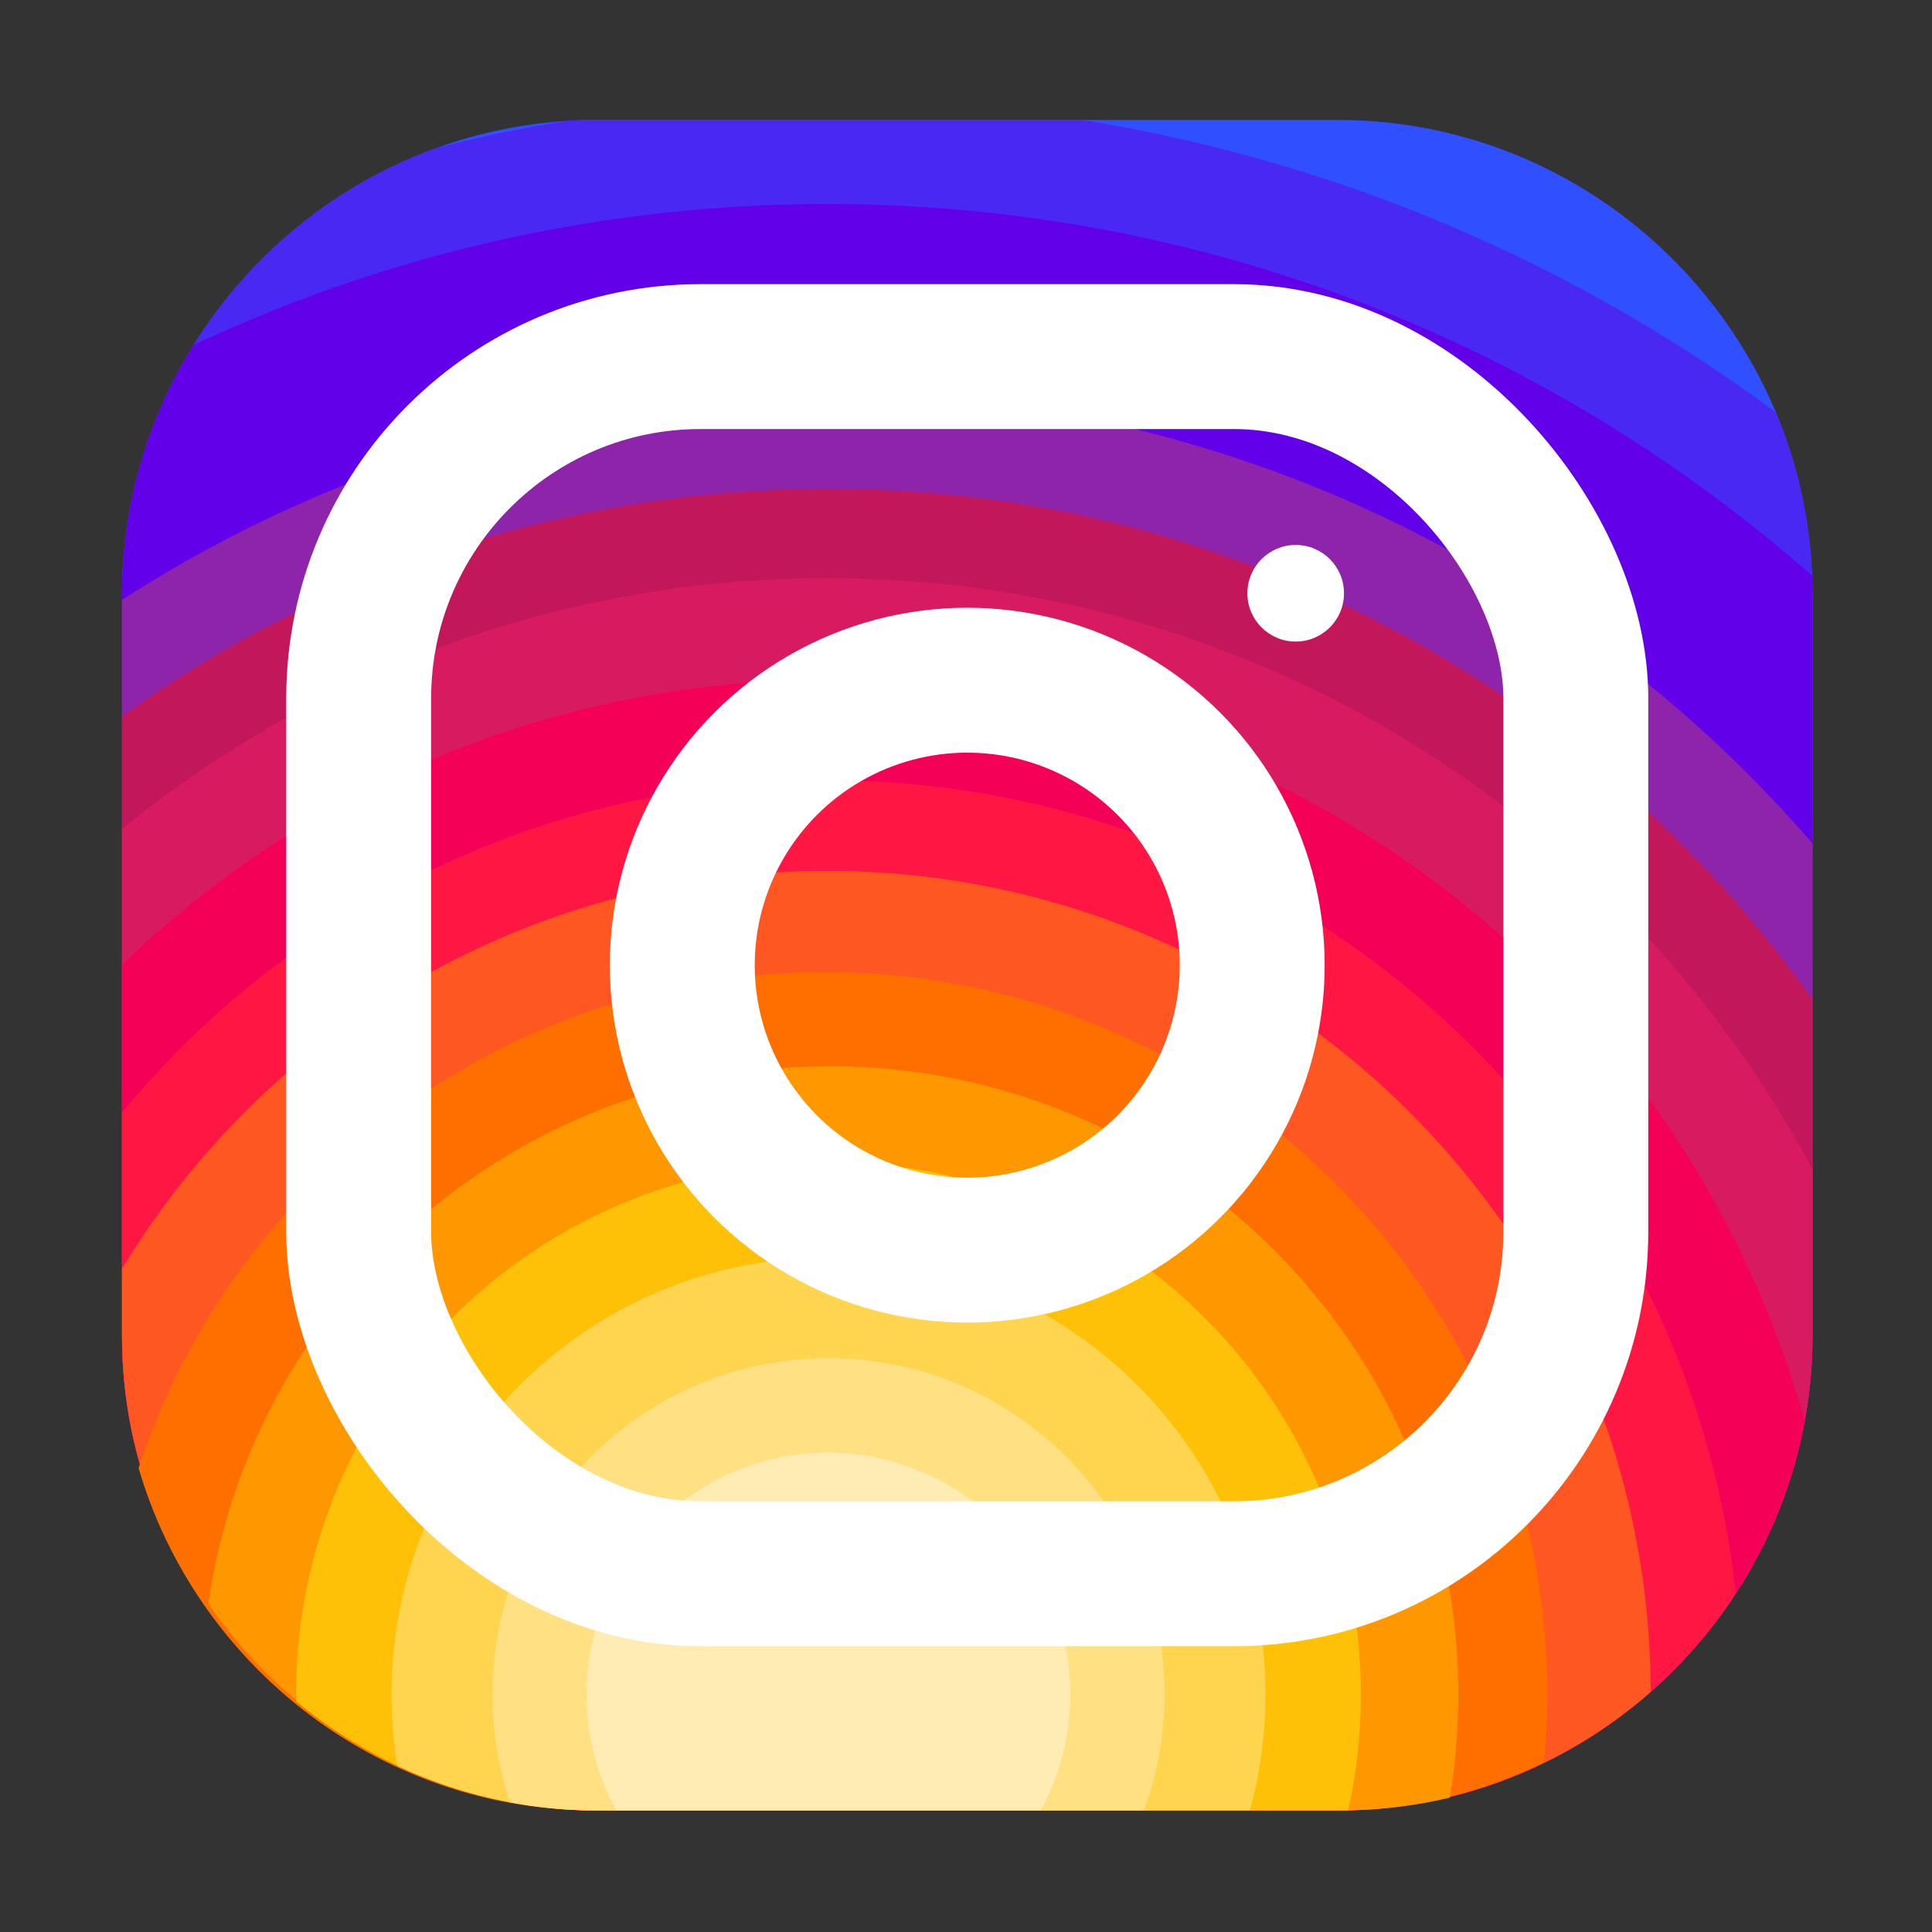 <?xml version="1.0" encoding="UTF-8"?>
<svg id="_레이어_1" data-name="레이어_1" xmlns="http://www.w3.org/2000/svg" version="1.1" viewBox="0 0 400 400">
  <rect x="0" y="0" width="400" height="400" fill="#333333" stroke="none"/>
  <!-- Generator: Adobe Illustrator 29.6.1, SVG Export Plug-In . SVG Version: 2.1.1 Build 9)  -->
  <defs>
    <style>
      .st0 {
        fill: #8e24aa;
      }

      .st1 {
        fill: #304ffe;
      }

      .st2 {
        fill: #ffc107;
      }

      .st3 {
        fill: #f50057;
      }

      .st4 {
        fill: #fff;
      }

      .st5 {
        fill: #4928f4;
      }

      .st6 {
        fill: #ff1744;
      }

      .st7 {
        fill: #d81b60;
      }

      .st8 {
        fill: #ff9800;
      }

      .st9 {
        fill: #ff5722;
      }

      .st10 {
        fill: #ffecb3;
      }

      .st11 {
        fill: #ff6f00;
      }

      .st12 {
        fill: #ffe082;
      }

      .st13 {
        fill: #c2185b;
      }

      .st14 {
        fill: #ffd54f;
      }

      .st15 {
        fill: #6200ea;
      }

      .st16 {
        fill: none;
        stroke: #fff;
        stroke-miterlimit: 10;
        stroke-width: 30px;
      }
    </style>
  </defs>
  <g>
    <g>
      <path class="st1" d="M375.26,123.14v153.38c0,6.05-.55,11.97-1.61,17.72-2.38,12.93-7.31,25-14.26,35.66-4.92,7.57-10.86,14.42-17.61,20.36-6.5,5.73-13.75,10.61-21.58,14.47-6.5,3.22-13.41,5.74-20.62,7.45-6.67,1.59-13.6,2.49-20.71,2.63-.64.01-1.28.02-1.92.02H123.57c-6.2,0-12.27-.58-18.16-1.7-8.16-1.53-15.97-4.09-23.29-7.53-7.6-3.56-14.67-8.06-21.07-13.36-7.06-5.85-13.3-12.66-18.51-20.23-5.86-8.5-10.41-17.96-13.36-28.08-2.55-8.71-3.92-17.91-3.92-27.41V123.14c0-9.1,1.25-17.92,3.6-26.3,2.53-9.05,6.33-17.59,11.21-25.4,11.65-18.74,29.44-33.32,50.51-40.87,8.39-3.02,17.3-4.92,26.55-5.52,2.13-.15,4.28-.22,6.44-.22h153.38c40.71,0,75.85,25.08,90.72,60.55,4.41,10.49,7.04,21.9,7.5,33.83.06,1.3.09,2.61.09,3.93Z"/>
      <path class="st5" d="M375.26,123.14v153.38c0,6.05-.55,11.97-1.61,17.72-2.38,12.93-7.31,25-14.26,35.66-4.92,7.57-10.86,14.42-17.61,20.36-6.5,5.73-13.75,10.61-21.58,14.47-6.5,3.22-13.41,5.74-20.62,7.45-6.67,1.59-13.6,2.49-20.71,2.63-.64.01-1.28.02-1.92.02H123.57c-6.2,0-12.27-.58-18.16-1.7-8.16-1.53-15.97-4.09-23.29-7.53-7.6-3.56-14.67-8.06-21.07-13.36-7.06-5.85-13.3-12.66-18.51-20.23-5.86-8.5-10.41-17.96-13.36-28.08-2.55-8.71-3.92-17.91-3.92-27.41V123.14c0-9.1,1.25-17.92,3.6-26.3,2.53-9.05,6.33-17.59,11.21-25.4,11.65-18.74,29.44-33.32,50.51-40.87,8.72-2.2,17.57-4.04,26.55-5.52,2.13-.15,4.28-.22,6.44-.22h100.46c53.2,8.54,102.15,29.79,143.64,60.55,4.41,10.49,7.04,21.9,7.5,33.83.06,1.3.09,2.61.09,3.93Z"/>
      <path class="st15" d="M375.26,123.14v153.38c0,6.05-.55,11.97-1.61,17.72-2.38,12.93-7.31,25-14.26,35.66-4.92,7.57-10.86,14.42-17.61,20.36-6.5,5.73-13.75,10.61-21.58,14.47-6.5,3.22-13.41,5.74-20.62,7.45-6.67,1.59-13.6,2.49-20.71,2.63-.64.01-1.28.02-1.92.02H123.57c-6.2,0-12.27-.58-18.16-1.7-8.16-1.53-15.97-4.09-23.29-7.53-7.6-3.56-14.67-8.06-21.07-13.36-7.06-5.85-13.3-12.66-18.51-20.23-5.86-8.5-10.41-17.96-13.36-28.08-2.55-8.71-3.92-17.91-3.92-27.41V123.14c0-9.1,1.25-17.92,3.6-26.3,2.53-9.05,6.33-17.59,11.21-25.4,39.81-18.73,84.28-29.2,131.19-29.2,78.17,0,149.53,29.06,203.91,76.97.06,1.3.09,2.61.09,3.93Z"/>
      <path class="st0" d="M375.26,174.62v101.9c0,6.05-.55,11.97-1.61,17.72-2.38,12.93-7.31,25-14.26,35.66-4.92,7.57-10.86,14.42-17.61,20.36-6.5,5.73-13.75,10.61-21.58,14.47-6.5,3.22-13.41,5.74-20.62,7.45-6.67,1.59-13.6,2.49-20.71,2.63-.64.01-1.28.02-1.92.02H123.57c-6.2,0-12.27-.58-18.16-1.7-8.16-1.53-15.97-4.09-23.29-7.53-7.6-3.56-14.67-8.06-21.07-13.36-7.06-5.85-13.3-12.66-18.51-20.23-5.86-8.5-10.41-17.96-13.36-28.08-2.55-8.71-3.92-17.91-3.92-27.41V124.2c22.44-14.49,47.16-25.74,73.52-33.06,0-.02.01-.01.01-.01,23.06-6.43,47.36-9.86,72.47-9.86,56.94,0,109.75,17.65,153.26,47.78,18.79,13,35.84,28.33,50.74,45.57Z"/>
      <path class="st13" d="M375.26,206.98v69.54c0,6.05-.55,11.97-1.61,17.72-2.38,12.93-7.31,25-14.26,35.66-4.92,7.57-10.86,14.42-17.61,20.36-6.5,5.73-13.75,10.61-21.58,14.47-6.5,3.22-13.41,5.74-20.62,7.45-6.67,1.59-13.6,2.49-20.71,2.63-.64.01-1.28.02-1.92.02H123.57c-6.2,0-12.27-.58-18.16-1.7-8.16-1.53-15.97-4.09-23.29-7.53-7.6-3.56-14.67-8.06-21.07-13.36-7.06-5.85-13.3-12.66-18.51-20.23-5.86-8.5-10.41-17.96-13.36-28.08-2.55-8.71-3.92-17.91-3.92-27.41v-128.15c16.56-11.96,34.65-21.94,53.91-29.59,28.49-11.32,59.57-17.54,92.09-17.54s61.06,5.72,88.6,16.18c6.16,2.34,12.21,4.92,18.13,7.73,17.27,8.18,33.45,18.28,48.27,30.04,18.69,14.82,35.21,32.27,49,51.79Z"/>
      <path class="st7" d="M375.26,242.12v34.4c0,6.05-.55,11.97-1.61,17.72-2.38,12.93-7.31,25-14.26,35.66-4.92,7.57-10.86,14.42-17.61,20.36-6.5,5.73-13.75,10.61-21.58,14.47-6.5,3.22-13.41,5.74-20.62,7.45-6.67,1.59-13.6,2.49-20.71,2.63-.64.01-1.28.02-1.92.02H123.57c-6.2,0-12.27-.58-18.16-1.7-8.16-1.53-15.97-4.09-23.29-7.53-7.6-3.56-14.67-8.06-21.07-13.36-7.06-5.85-13.3-12.66-18.51-20.23-5.86-8.5-10.41-17.96-13.36-28.08-2.55-8.71-3.92-17.91-3.92-27.41v-104.85c14.92-12.18,31.4-22.53,49.09-30.7,29.47-13.64,62.3-21.25,96.91-21.25,59.64,0,114.01,22.59,155,59.69,19.73,17.84,36.36,39.05,49,62.71Z"/>
      <path class="st3" d="M373.65,294.24c-2.38,12.93-7.31,25-14.26,35.66-4.92,7.57-10.86,14.42-17.61,20.36-6.5,5.73-13.75,10.61-21.58,14.47-6.5,3.22-13.41,5.74-20.62,7.45-6.67,1.59-13.6,2.49-20.71,2.63-.64.01-1.28.02-1.92.02H123.57c-6.2,0-12.27-.58-18.16-1.7-8.16-1.53-15.97-4.09-23.29-7.53-7.6-3.56-14.67-8.06-21.07-13.36-7.06-5.85-13.3-12.66-18.51-20.23-5.86-8.5-10.41-17.96-13.36-28.08-2.55-8.71-3.92-17.91-3.92-27.41v-76.76c14.48-14.01,30.97-25.94,49-35.34,29.01-15.13,62.01-23.69,97-23.69,6.54,0,13.01.3,19.39.88,13.75,1.26,27.13,3.85,39.98,7.63,37.21,10.94,70.12,31.9,95.63,59.76,21.94,23.97,38.41,53.04,47.39,85.24Z"/>
      <path class="st6" d="M359.39,329.9c-4.92,7.57-10.86,14.42-17.61,20.36-6.5,5.73-13.75,10.61-21.58,14.47-6.5,3.22-13.41,5.74-20.62,7.45-6.67,1.59-13.6,2.49-20.71,2.63-.64.01-1.28.02-1.92.02H123.57c-6.2,0-12.27-.58-18.16-1.7-8.16-1.53-15.97-4.09-23.29-7.53-7.6-3.56-14.67-8.06-21.07-13.36-7.06-5.85-13.3-12.66-18.51-20.23-5.86-8.5-10.41-17.96-13.36-28.08-2.55-8.71-3.92-17.91-3.92-27.41v-46.16c13.77-16.67,30.35-30.94,49-42.09,23.92-14.31,51.26-23.48,80.5-26.01,5.44-.47,10.94-.71,16.5-.71,30.64,0,59.58,7.28,85.18,20.21,27.96,14.11,51.94,34.96,69.82,60.41,17.82,25.37,29.57,55.32,33.13,87.73Z"/>
      <path class="st9" d="M341.78,350.26c-6.5,5.73-13.75,10.61-21.58,14.47-6.5,3.22-13.41,5.74-20.62,7.45-6.67,1.59-13.6,2.49-20.71,2.63-.64.01-1.28.02-1.92.02H123.57c-6.2,0-12.27-.58-18.16-1.7-8.16-1.53-15.97-4.09-23.29-7.53-7.6-3.56-14.67-8.06-21.07-13.36-7.06-5.85-13.3-12.66-18.51-20.23-5.86-8.5-10.41-17.96-13.36-28.08-2.55-8.71-3.92-17.91-3.92-27.41v-13.84c12.49-20.64,29.23-38.42,49-52.12,20.41-14.14,44.05-23.93,69.59-28.06,8.92-1.44,18.08-2.19,27.41-2.19,32.12,0,62.16,8.88,87.81,24.31,27.54,16.58,50.01,40.72,64.55,69.54,11.54,22.89,18.07,48.73,18.16,76.1Z"/>
      <path class="st11" d="M320.35,350.83c0,4.69-.22,9.33-.64,13.9-6.5,3.22-13.41,5.74-20.62,7.45-6.67,1.59-13.6,2.49-20.71,2.63-.64.01-1.28.02-1.92.02H123.08c-6.2,0-12.27-.58-18.16-1.7-8.16-1.53-15.97-4.09-23.29-7.53-7.6-3.56-14.67-8.06-21.07-13.36-7.06-5.85-13.3-12.66-18.51-20.23-5.86-8.5-10.41-17.96-13.36-28.08,8.68-26.31,24.47-49.39,45.08-66.97,18.91-16.12,41.88-27.61,67.16-32.73,9.64-1.96,19.62-2.98,29.84-2.98,30.28,0,58.47,9,82.02,24.48,26.33,17.29,46.87,42.68,58.09,72.62,6.12,16.33,9.47,34.02,9.47,52.48Z"/>
      <path class="st8" d="M301.92,350.83c0,7.27-.6,14.4-1.75,21.35-6.67,1.59-13.6,2.49-20.71,2.63-.64.01-1.28.02-1.92.02H124.16c-6.2,0-12.27-.58-18.16-1.7-8.16-1.53-15.97-4.09-23.29-7.53-7.6-3.56-14.67-8.06-21.07-13.36-7.06-5.85-13.3-12.66-18.51-20.23,3.79-26.13,15.34-49.73,32.24-68.41,18.45-20.39,43.26-34.9,71.3-40.4,8.14-1.6,16.56-2.44,25.18-2.44,26.06,0,50.32,7.66,70.66,20.85,25.52,16.55,44.88,41.79,53.86,71.53,3.61,11.93,5.55,24.58,5.55,37.69Z"/>
      <path class="st2" d="M281.75,350.83c0,8.24-.9,16.26-2.62,23.98-.64.01-1.28.02-1.92.02H123.83c-6.2,0-12.27-.58-18.16-1.7-8.16-1.53-15.97-4.09-23.29-7.53-7.6-3.56-14.67-8.06-21.07-13.36-.02-.47-.02-.94-.02-1.41,0-23.99,7.66-46.19,20.68-64.28,17.63-24.54,45.1-41.52,76.64-45.19,4.23-.51,8.54-.76,12.91-.76,19.04,0,36.95,4.83,52.57,13.33,26.23,14.25,46.02,38.83,53.9,68.29,2.46,9.12,3.76,18.71,3.76,28.61Z"/>
      <path class="st14" d="M261.99,350.8c0,8.32-1.12,16.38-3.23,24.03H123.77c-6.21,0-12.29-.58-18.18-1.7-8.17-1.53-15.99-4.1-23.32-7.54-.8-4.81-1.21-9.75-1.21-14.79,0-17.18,4.79-33.25,13.11-46.93,15.87-26.1,44.58-43.54,77.36-43.54,41.26,0,76.07,27.63,86.95,65.39,2.29,7.97,3.52,16.38,3.52,25.08Z"/>
    </g>
    <path class="st12" d="M241.12,350.8c0,8.45-1.5,16.54-4.27,24.03h-113.08c-6.21,0-12.29-.58-18.18-1.7-2.36-7.01-3.65-14.52-3.65-22.33,0-12.37,3.22-23.97,8.88-34.04,11.93-21.22,34.65-35.56,60.71-35.56,29.61,0,54.89,18.49,64.95,44.56,3,7.77,4.65,16.21,4.65,25.03Z"/>
    <path class="st10" d="M221.59,350.8c0,8.7-2.22,16.89-6.15,24.03h-87.84c-3.93-7.14-6.15-15.33-6.15-24.03,0-9.88,2.87-19.11,7.82-26.87,8.89-13.95,24.49-23.2,42.25-23.2s34.71,10.06,43.36,25.03c4.27,7.36,6.71,15.91,6.71,25.03Z"/>
  </g>
  <rect class="st16" x="74.26" y="73.83" width="252" height="252" rx="70.78" ry="70.78"/>
  <circle class="st16" cx="200.26" cy="199.83" r="59"/>
  <circle class="st4" cx="268.26" cy="122.83" r="10"/>
</svg>